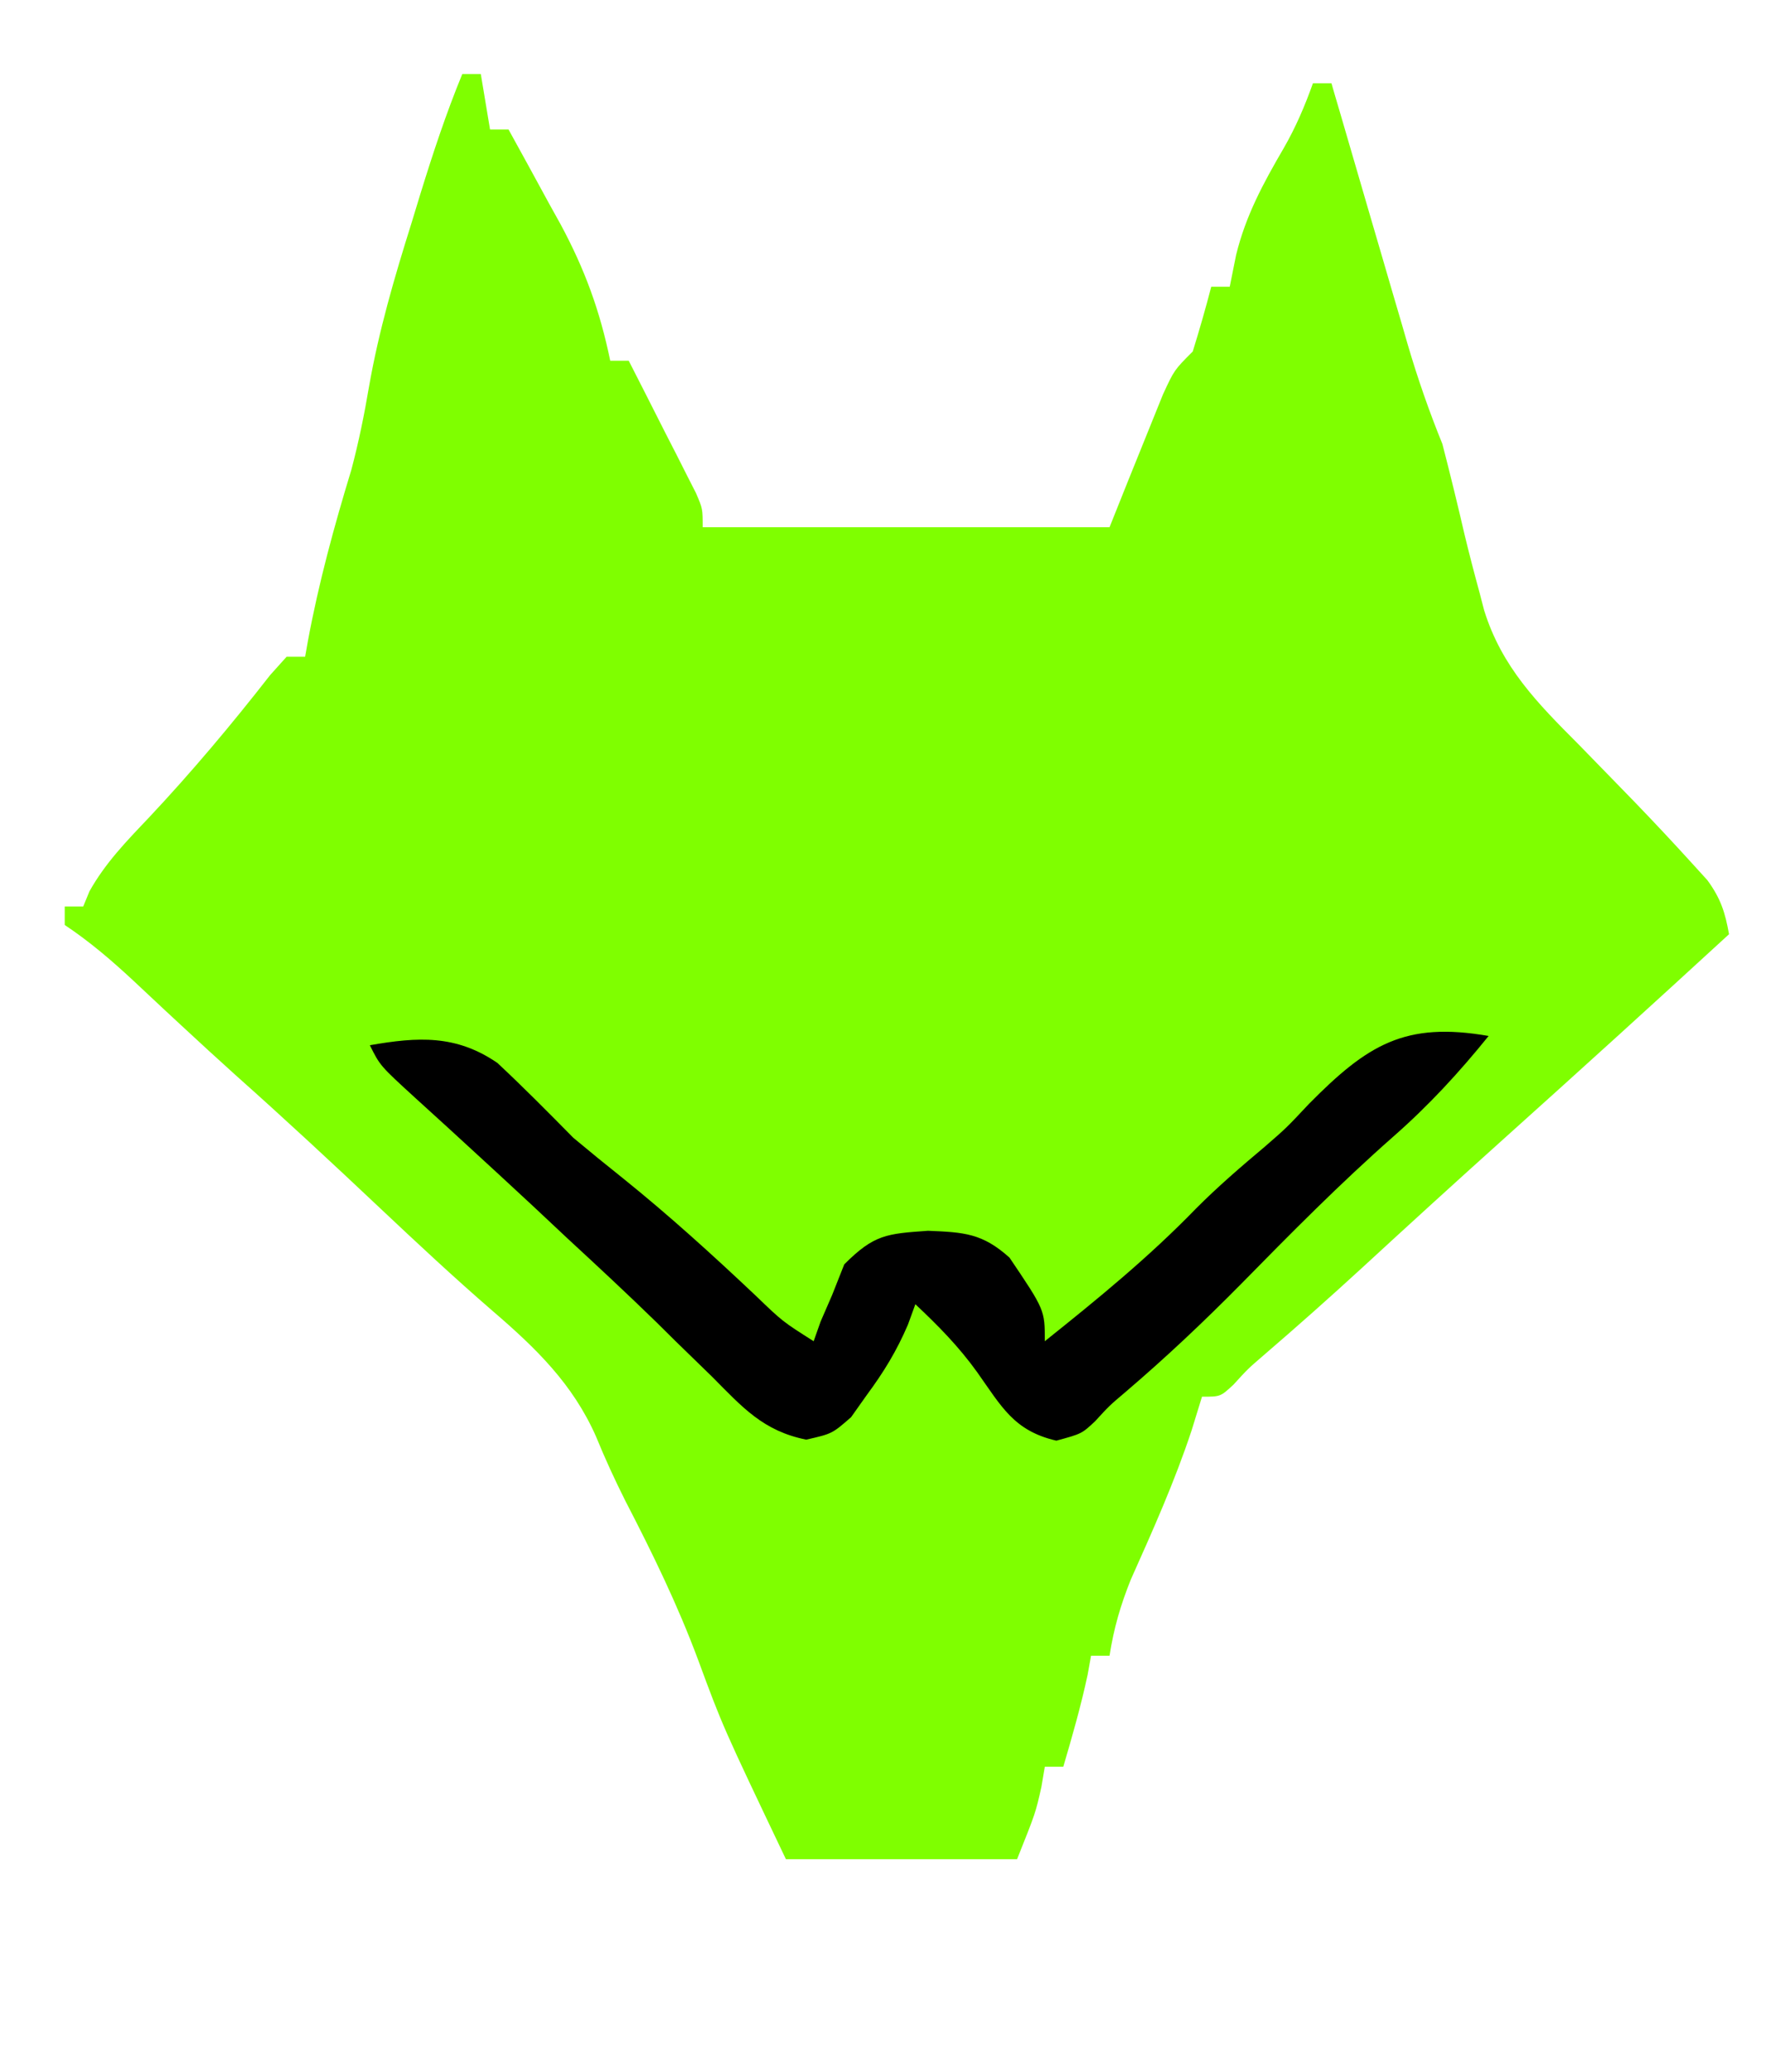<svg width="191" height="224" xmlns="http://www.w3.org/2000/svg" xmlns:svg="http://www.w3.org/2000/svg" version="1.1">
 <g class="layer">
  <title>Layer 1</title>
  <path d="m0,0c63.03,0 126.06,0 191,0c0,73.92 0,147.84 0,224c-63.03,0 -126.06,0 -191,0c0,-73.92 0,-147.84 0,-224z" fill="none" id="svg_1" transform="matrix(1 0 0 1 0 0)"/>
  <path d="m50,8c0.66,0 1.32,0 2,0c0.5,2.97 0.5,2.97 1,6c0.66,0 1.32,0 2,0c1.47,2.66 2.93,5.33 4.38,8c0.41,0.74 0.82,1.49 1.25,2.25c2.62,4.87 4.25,9.33 5.37,14.75c0.66,0 1.32,0 2,0c1.34,2.62 2.67,5.25 4,7.88c0.38,0.74 0.76,1.49 1.16,2.26c0.36,0.71 0.72,1.43 1.09,2.16c0.34,0.66 0.67,1.32 1.02,2c0.73,1.7 0.73,1.7 0.73,3.7c14.52,0 29.04,0 44,0c0.66,-1.65 1.32,-3.3 2,-5c0.83,-2.07 1.66,-4.13 2.5,-6.19c0.42,-1.04 0.85,-2.09 1.28,-3.17c1.22,-2.64 1.22,-2.64 3.22,-4.64c0.72,-2.32 1.39,-4.65 2,-7c0.66,0 1.32,0 2,0c0.23,-1.13 0.45,-2.27 0.69,-3.44c1.05,-4.27 2.92,-7.72 5.13,-11.51c1.31,-2.27 2.3,-4.58 3.18,-7.05c0.66,0 1.32,0 2,0c0.29,1 0.58,2.01 0.89,3.04c1.09,3.74 2.18,7.48 3.27,11.21c0.47,1.62 0.95,3.23 1.42,4.85c0.67,2.32 1.36,4.65 2.04,6.97c0.21,0.72 0.41,1.44 0.63,2.18c1.08,3.67 2.31,7.21 3.75,10.75c0.85,3.28 1.65,6.56 2.41,9.85c0.5,2.06 1.03,4.11 1.59,6.15c0.17,0.66 0.35,1.32 0.52,2c1.92,6.14 5.75,10.01 10.23,14.5c1.39,1.43 2.78,2.85 4.17,4.28c0.68,0.7 1.36,1.39 2.05,2.11c2.03,2.11 4.02,4.23 5.98,6.39c0.57,0.62 1.13,1.24 1.71,1.88c1.43,1.96 1.92,3.47 2.34,5.84c-8.1,7.44 -16.24,14.83 -24.42,22.17c-5.11,4.59 -10.19,9.22 -15.24,13.87c-3.52,3.23 -7.09,6.4 -10.72,9.52c-1.66,1.43 -1.66,1.43 -3.21,3.13c-1.41,1.31 -1.41,1.31 -3.41,1.31c-0.37,1.2 -0.74,2.39 -1.12,3.63c-1.83,5.53 -4.2,10.82 -6.58,16.14c-1.12,2.79 -1.84,5.27 -2.3,8.23c-0.66,0 -1.32,0 -2,0c-0.12,0.68 -0.25,1.36 -0.37,2.06c-0.72,3.37 -1.66,6.64 -2.63,9.94c-0.66,0 -1.32,0 -2,0c-0.12,0.72 -0.25,1.44 -0.37,2.19c-0.63,2.81 -0.63,2.81 -2.63,7.81c-8.25,0 -16.5,0 -25,0c-6.83,-14.33 -6.83,-14.33 -9.5,-21.56c-2.22,-5.96 -4.93,-11.51 -7.85,-17.15c-1.17,-2.33 -2.21,-4.59 -3.19,-6.99c-2.51,-5.68 -6.5,-9.55 -11.17,-13.56c-4.16,-3.6 -8.17,-7.34 -12.17,-11.11c-5.14,-4.85 -10.32,-9.66 -15.6,-14.36c-1.99,-1.79 -3.95,-3.59 -5.91,-5.41c-0.59,-0.55 -1.18,-1.09 -1.78,-1.65c-1.15,-1.08 -2.3,-2.15 -3.45,-3.23c-2.38,-2.21 -4.67,-4.17 -7.38,-5.98c0,-0.66 0,-1.32 0,-2c0.66,0 1.32,0 2,0c0.23,-0.55 0.45,-1.09 0.68,-1.65c1.71,-3.05 3.99,-5.4 6.38,-7.91c4.66,-4.96 8.97,-10.09 13.16,-15.46c0.59,-0.65 1.18,-1.31 1.78,-1.98c0.66,0 1.32,0 2,0c0.1,-0.56 0.2,-1.12 0.3,-1.7c1.17,-6.3 2.83,-12.38 4.7,-18.51c0.8,-3.02 1.39,-5.92 1.91,-8.99c1.06,-6.05 2.75,-11.82 4.59,-17.67c0.31,-1.01 0.62,-2.02 0.93,-3.05c1.37,-4.44 2.8,-8.78 4.57,-13.08z" fill="#7fff00" id="svg_2"/>
  <path d="m161,112c-3.21,3.97 -6.47,7.51 -10.31,10.88c-5.74,5.05 -11.09,10.46 -16.45,15.92c-4.02,4.07 -8.13,7.95 -12.49,11.67c-1.77,1.5 -1.77,1.5 -3.31,3.18c-1.44,1.35 -1.44,1.35 -4.19,2.1c-4.59,-1.06 -5.92,-3.67 -8.57,-7.41c-2,-2.78 -4.19,-5 -6.68,-7.34c-0.26,0.73 -0.53,1.45 -0.8,2.2c-1.22,2.85 -2.61,5.12 -4.45,7.61c-0.56,0.79 -1.12,1.58 -1.7,2.4c-2.05,1.79 -2.05,1.79 -4.85,2.43c-4.64,-0.93 -6.88,-3.47 -10.14,-6.76c-1.33,-1.3 -2.66,-2.59 -3.99,-3.88c-0.67,-0.67 -1.35,-1.33 -2.04,-2.02c-3.17,-3.09 -6.41,-6.1 -9.66,-9.1c-1.23,-1.16 -2.46,-2.31 -3.7,-3.47c-2.48,-2.31 -4.97,-4.6 -7.47,-6.89c-0.6,-0.55 -1.2,-1.1 -1.82,-1.67c-1.14,-1.04 -2.29,-2.08 -3.43,-3.12c-3.84,-3.51 -3.84,-3.51 -4.95,-5.73c5.2,-0.91 9.32,-1.15 13.79,1.91c2.82,2.63 5.51,5.35 8.21,8.09c1.77,1.48 3.56,2.94 5.37,4.38c5.01,4.03 9.72,8.31 14.39,12.72c2.88,2.77 2.88,2.77 6.24,4.9c0.25,-0.7 0.5,-1.4 0.75,-2.12c0.62,-1.43 0.62,-1.43 1.25,-2.88c0.43,-1.09 0.87,-2.19 1.31,-3.31c3.24,-3.24 4.58,-3.31 9.06,-3.63c3.91,0.16 5.88,0.27 8.81,2.9c3.82,5.66 3.82,5.66 3.82,9.04c5.7,-4.55 11.26,-9.09 16.34,-14.33c2.36,-2.37 4.88,-4.54 7.44,-6.69c2.34,-2.03 2.34,-2.03 4.79,-4.64c6.32,-6.39 10.37,-8.92 19.43,-7.34z" fill="#000000" id="svg_3"/>
 </g>
</svg>